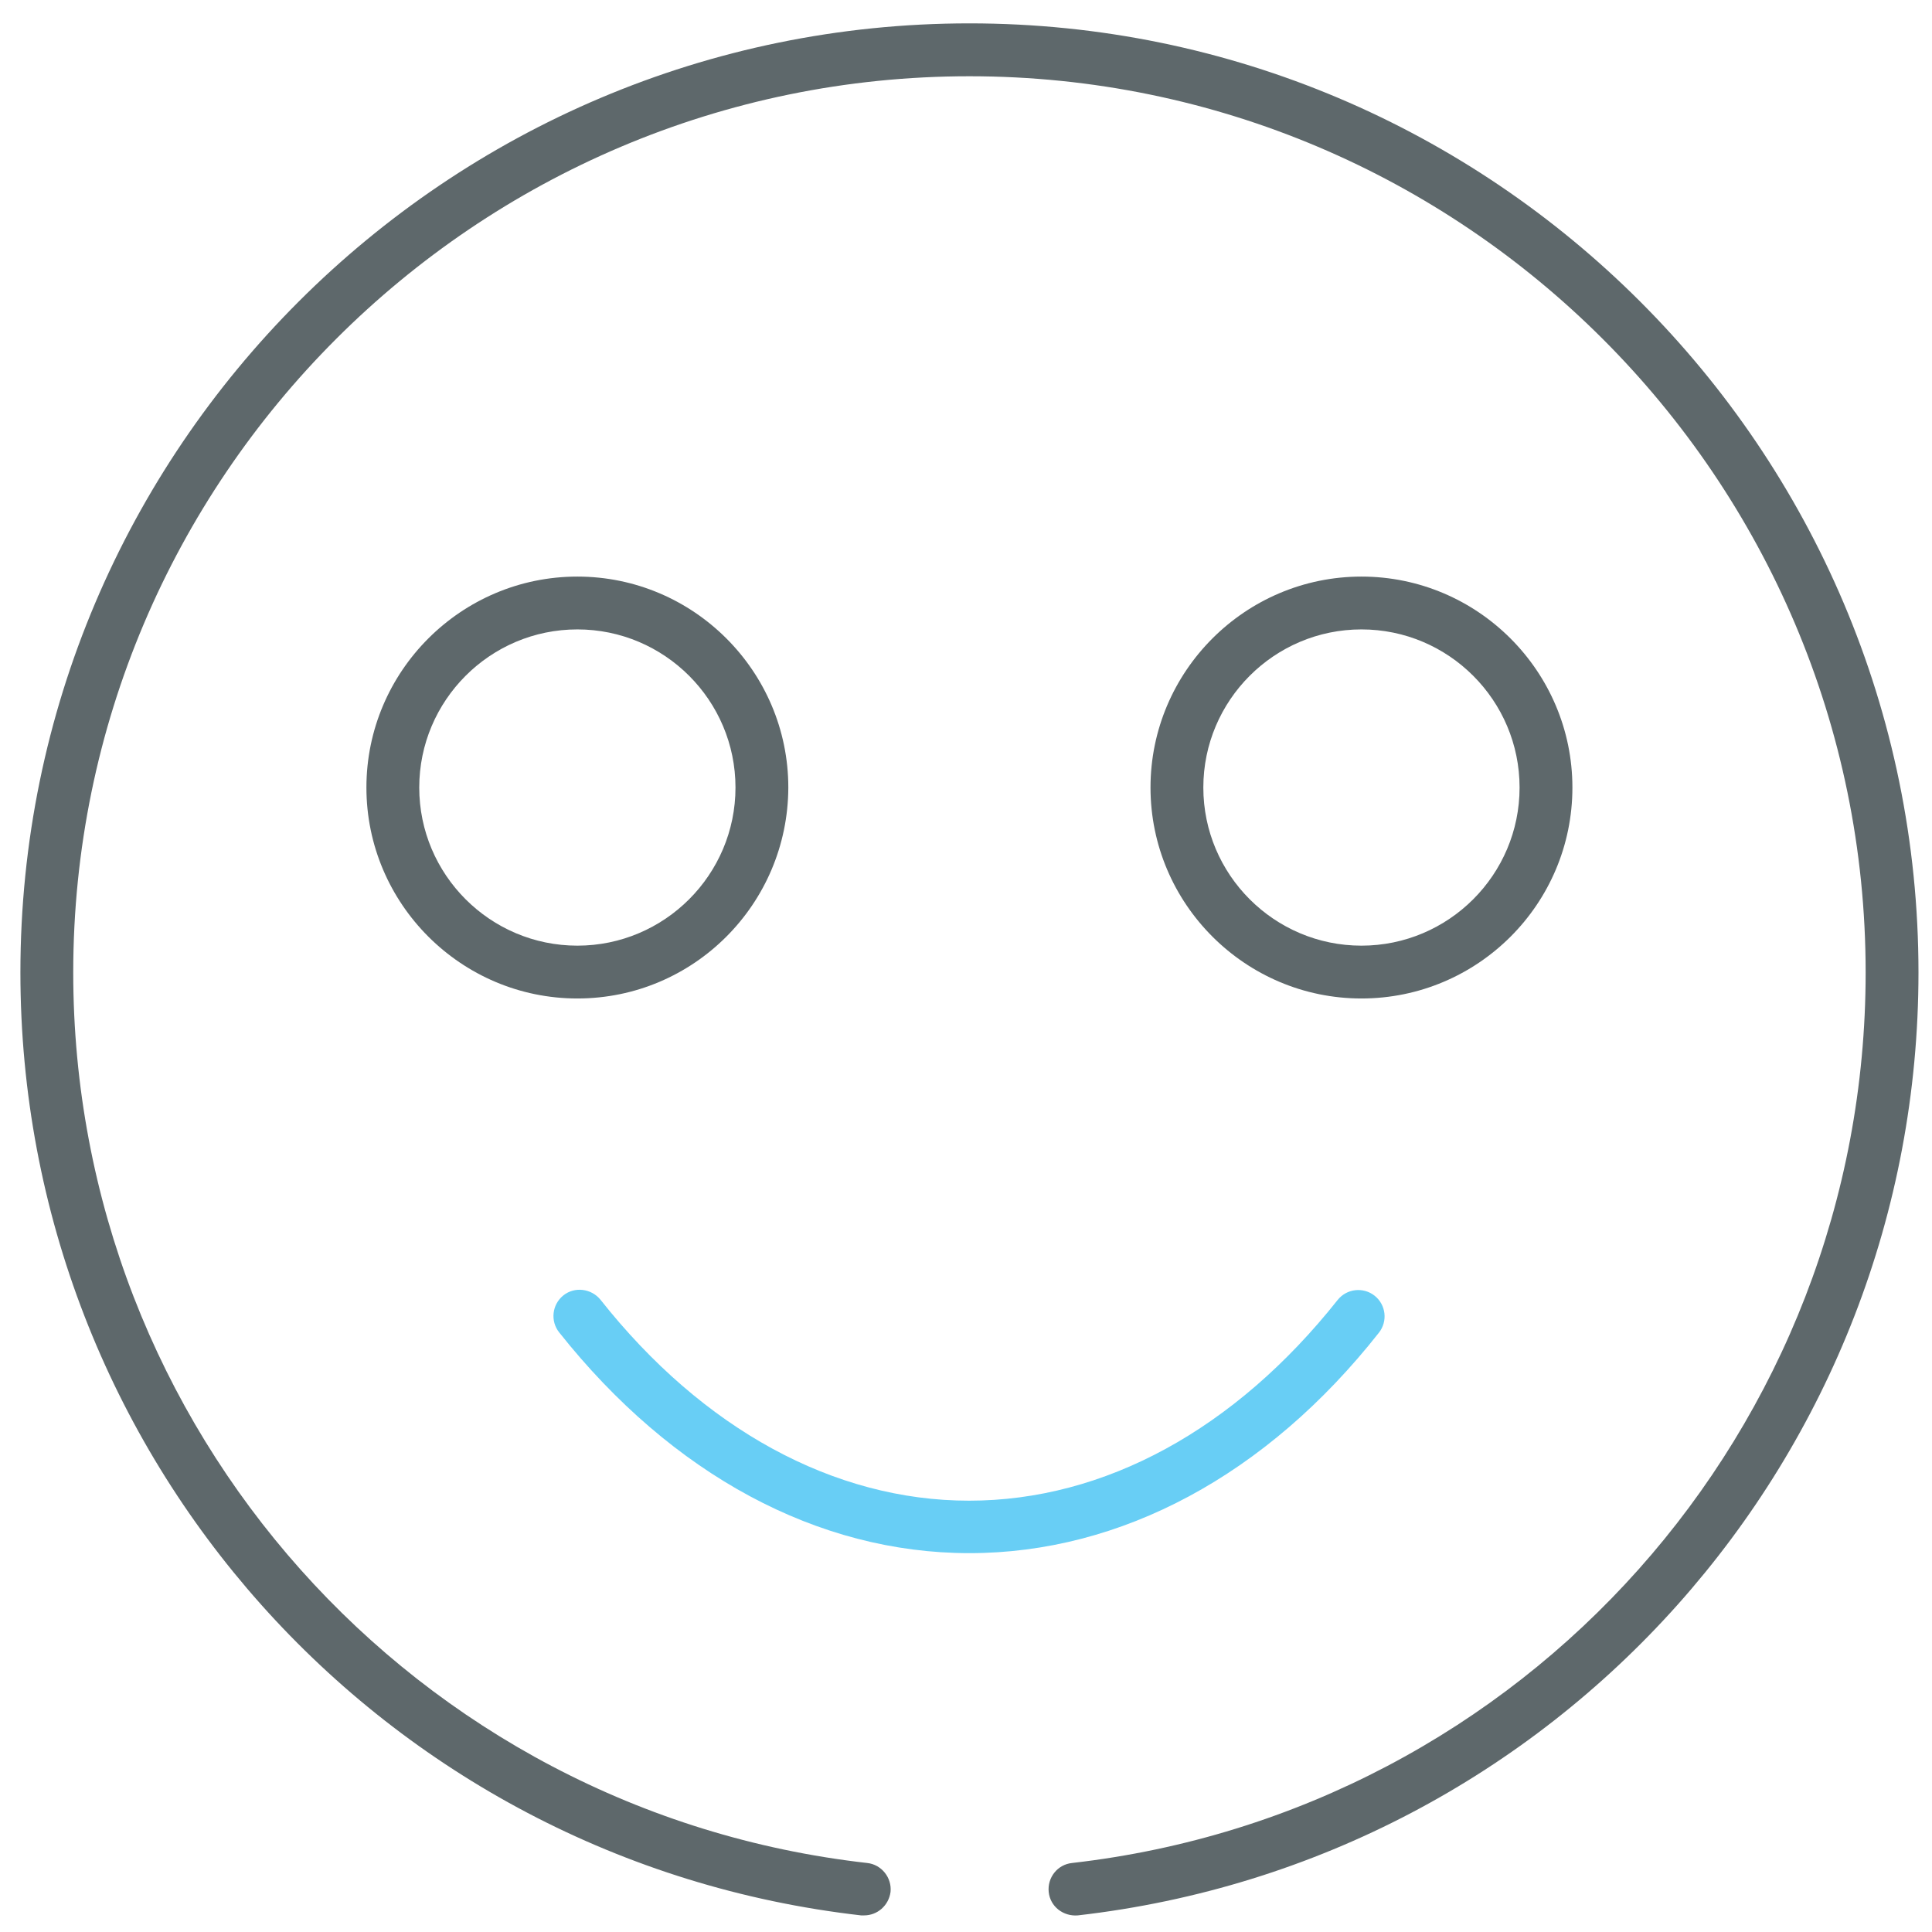 <!-- Generated by IcoMoon.io -->
<svg version="1.1" xmlns="http://www.w3.org/2000/svg" width="32" height="32" viewBox="0 0 32 32">
<title>smile</title>
<path fill="#5e686b" d="M9.563 16.538c-1.925 0-3.494-1.569-3.494-3.494s1.569-3.494 3.494-3.494c1.925 0 3.494 1.569 3.494 3.494-0.006 1.931-1.569 3.494-3.494 3.494zM9.563 10.425c-1.444 0-2.619 1.175-2.619 2.619s1.175 2.619 2.619 2.619c1.444 0 2.619-1.175 2.619-2.619s-1.175-2.619-2.619-2.619z"></path>
<path fill="#5e686b" d="M22.55 16.538c-1.925 0-3.494-1.569-3.494-3.494s1.569-3.494 3.494-3.494 3.494 1.569 3.494 3.494c0 1.931-1.569 3.494-3.494 3.494zM22.55 10.425c-1.444 0-2.619 1.175-2.619 2.619s1.175 2.619 2.619 2.619c1.444 0 2.619-1.175 2.619-2.619s-1.175-2.619-2.619-2.619z"></path>
<path id="svg-ico" fill="#68cef5" d="M16.056 25.725c-2.512 0-4.925-1.3-6.794-3.656-0.15-0.188-0.119-0.462 0.069-0.613s0.463-0.113 0.613 0.069c1.694 2.144 3.869 3.331 6.106 3.331 2.244 0 4.406-1.181 6.106-3.325 0.15-0.188 0.425-0.219 0.613-0.069s0.219 0.425 0.069 0.613c-1.856 2.356-4.269 3.65-6.781 3.65z"></path>
<path fill="#5e686b" d="M14.313 31.725c-0.019 0-0.031 0-0.050 0-7.938-0.906-13.925-7.619-13.925-15.619 0-8.669 7.050-15.719 15.719-15.719s15.719 7.050 15.719 15.719c0 8-5.988 14.712-13.925 15.619-0.238 0.019-0.456-0.144-0.481-0.387-0.025-0.238 0.144-0.456 0.387-0.481 7.494-0.856 13.144-7.194 13.144-14.75 0-8.188-6.663-14.844-14.844-14.844-8.188 0-14.844 6.662-14.844 14.844 0 7.556 5.656 13.9 13.15 14.75 0.238 0.025 0.412 0.244 0.387 0.481-0.031 0.225-0.219 0.387-0.438 0.387z"></path>
</svg>
